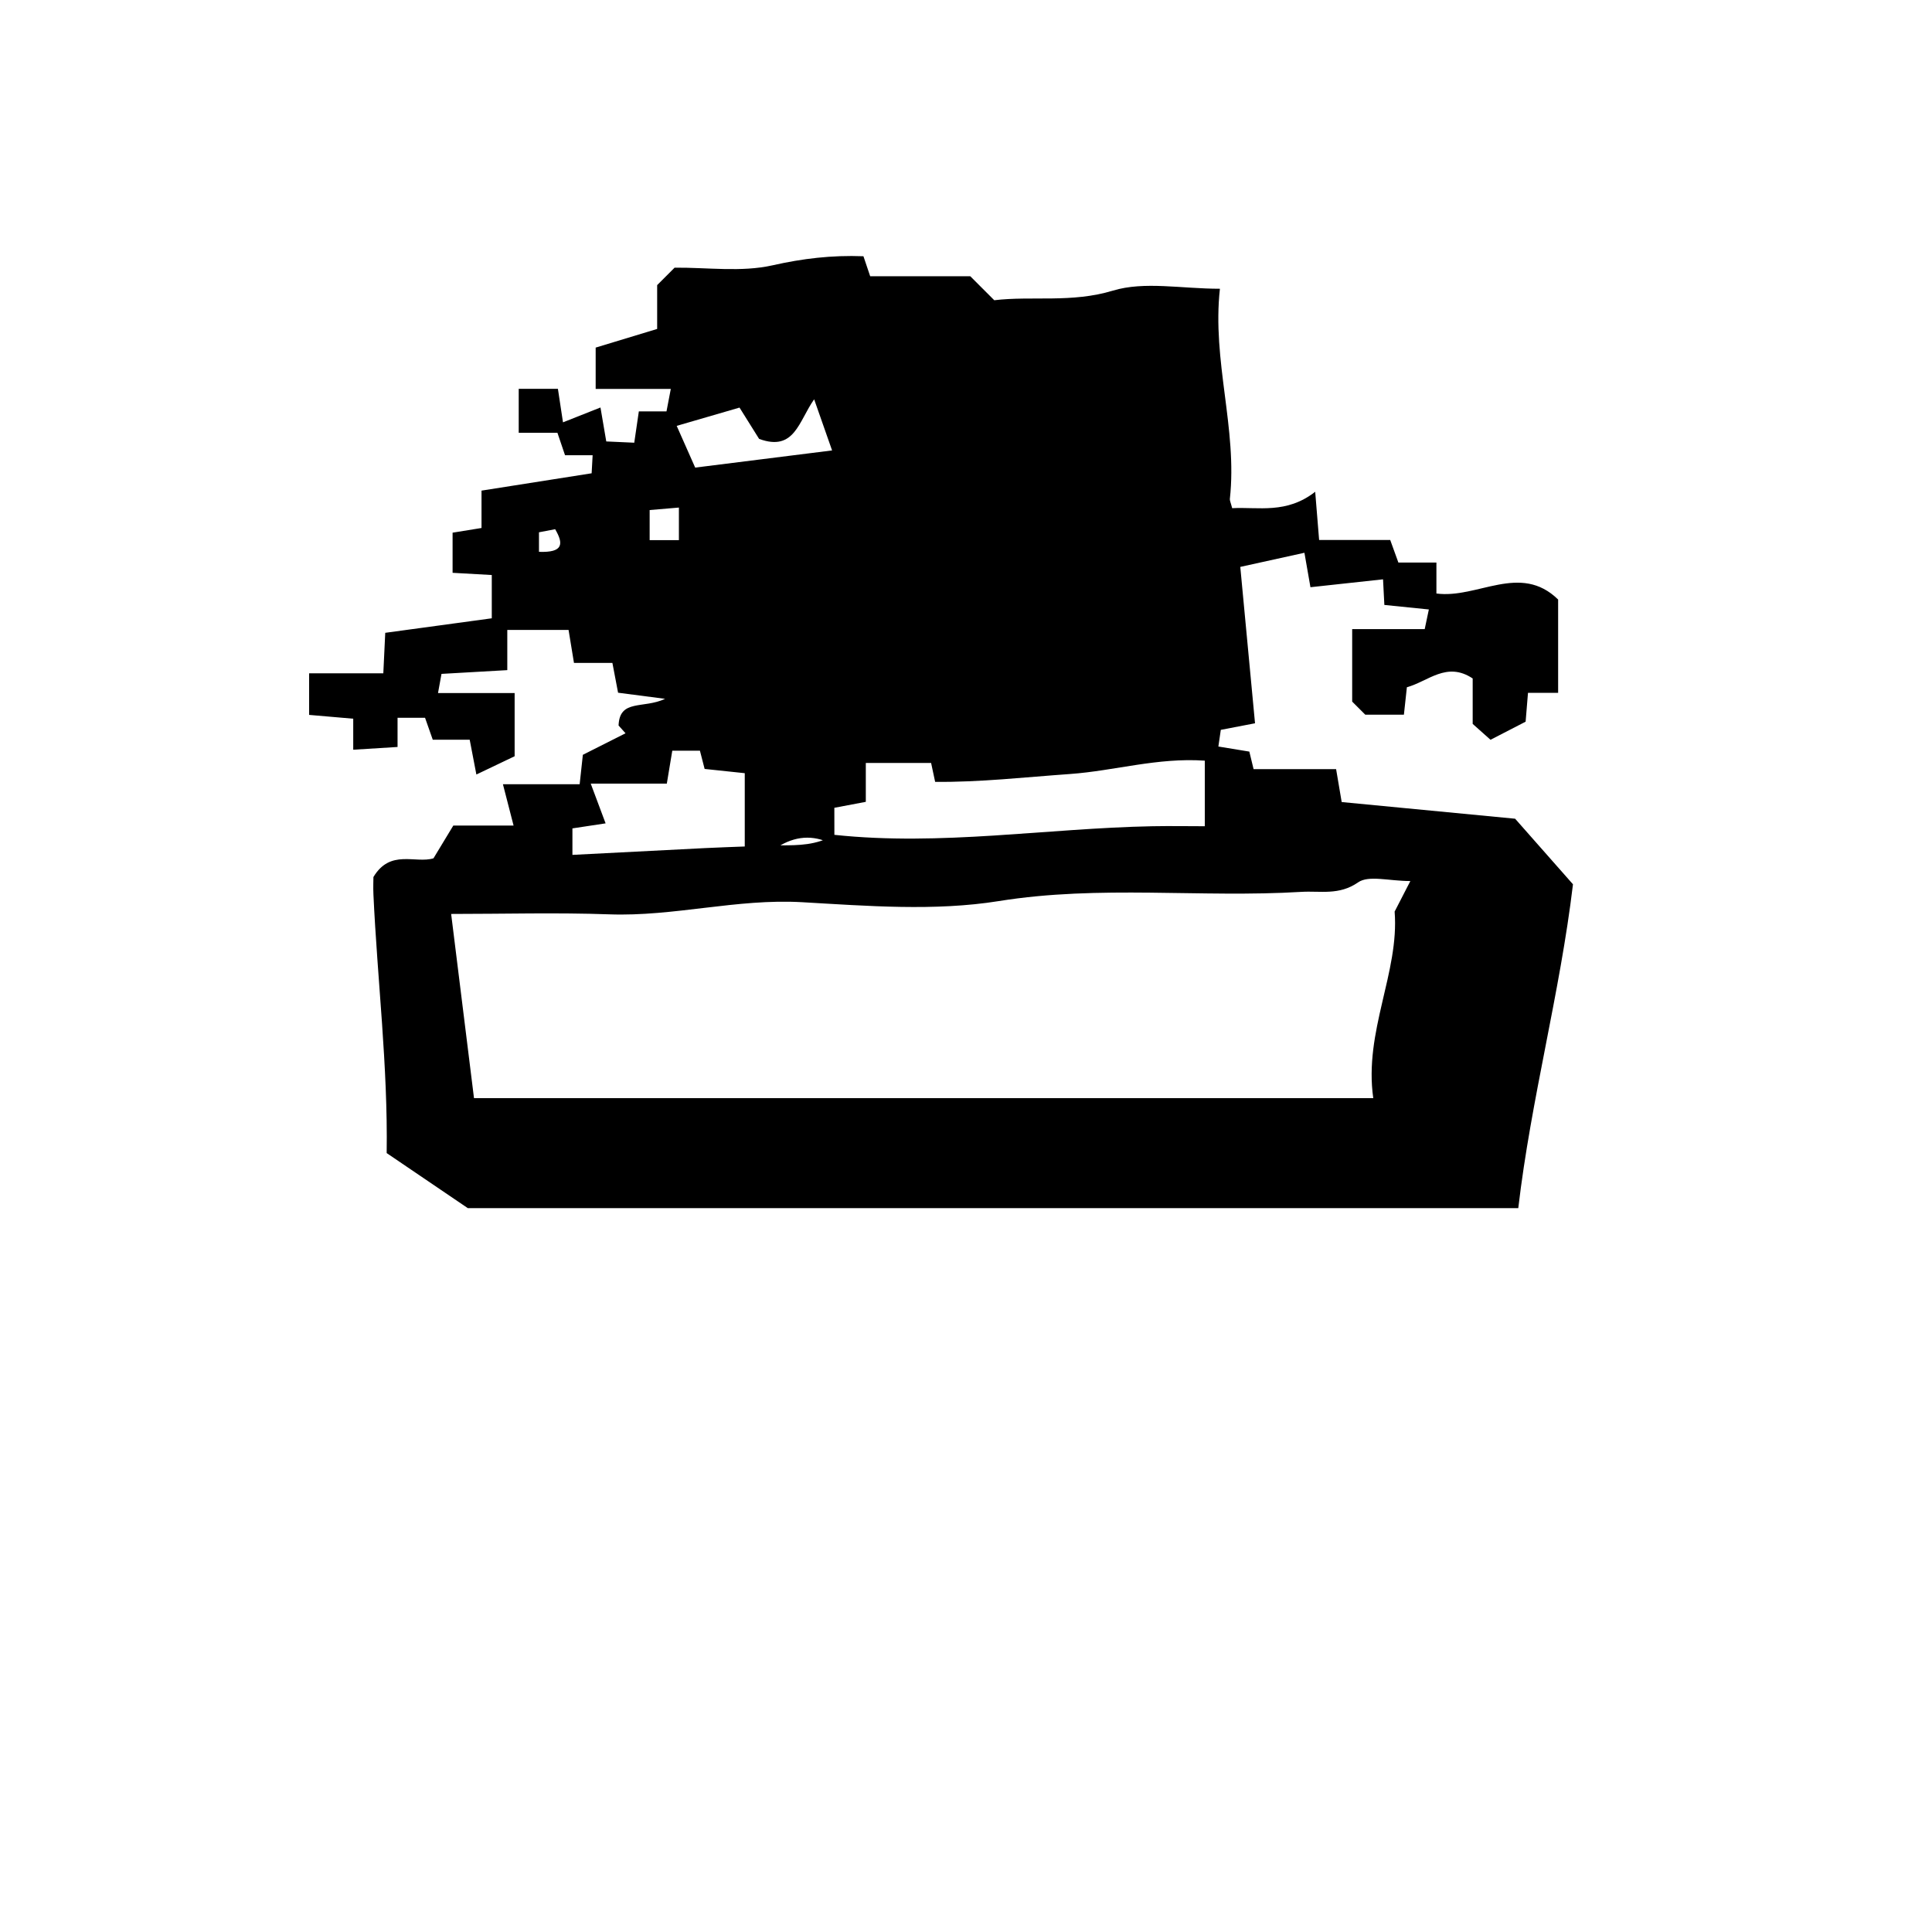 <?xml version="1.0" encoding="UTF-8"?>
<svg id="Layer_4" data-name="Layer 4" xmlns="http://www.w3.org/2000/svg" viewBox="0 0 350 350">
  <path d="M84.77,218.88c-4.92-3.34-9.87-6.69-14.72-9.99,.23-15.8-1.68-31.3-2.4-46.86-.06-1.27,0-2.54,0-3.15,3.06-5.11,7.6-2.39,10.88-3.39,1.23-2.03,2.35-3.89,3.59-5.93h10.92c-.66-2.54-1.23-4.77-1.93-7.49h13.9c.2-1.82,.36-3.34,.58-5.33,2.37-1.2,5.06-2.55,7.73-3.9-.42-.47-.84-.94-1.26-1.41,.18-4.84,4.48-2.98,8.43-4.83-3.61-.47-5.83-.76-8.52-1.11-.27-1.43-.62-3.24-1.03-5.4h-6.96c-.35-2.1-.64-3.93-.98-5.97h-11.1v7.28c-4.1,.23-7.88,.45-11.92,.68-.17,.93-.33,1.84-.63,3.47h13.88v11.45c-2.07,.99-4.28,2.04-6.93,3.31-.45-2.33-.79-4.14-1.21-6.3h-6.69c-.51-1.44-.91-2.59-1.4-3.98h-4.98v5.29c-2.78,.17-5.21,.32-8.03,.5v-5.62c-2.78-.24-5.26-.45-7.99-.69v-7.53h13.44c.14-2.91,.24-5.14,.35-7.34,6.37-.87,12.62-1.72,19.3-2.63v-7.84c-2.25-.13-4.48-.25-7.1-.4v-7.27c1.31-.21,3.1-.5,5.24-.85v-6.77c6.8-1.07,13.3-2.09,19.95-3.14,.06-1.1,.11-2,.18-3.27h-5c-.49-1.43-.87-2.58-1.38-4.07h-7.01v-7.96h7.1c.26,1.71,.53,3.53,.92,6.07,2.24-.89,4.14-1.64,6.79-2.69,.33,1.95,.63,3.69,1.05,6.15,1.25,.06,2.79,.13,5.07,.23,.26-1.75,.52-3.52,.83-5.67h5.01c.27-1.4,.48-2.52,.78-4.07h-13.61v-7.49c3.18-.97,6.95-2.11,11.14-3.38v-7.94c1.29-1.29,2.22-2.22,3.16-3.16,5.94-.05,12.1,.85,17.76-.43,5.42-1.22,10.68-1.86,16.45-1.64,.33,.98,.72,2.13,1.22,3.62h18.13c1.52,1.52,2.69,2.69,4.35,4.35,6.82-.82,14,.53,21.49-1.74,5.71-1.73,12.38-.34,19.39-.34-1.46,13.07,3.2,25.37,1.8,38.08-.03,.29,.14,.6,.42,1.67,4.79-.25,9.84,1.09,15.04-2.97,.28,3.45,.48,5.92,.71,8.73h12.88c.52,1.44,.94,2.59,1.48,4.09h6.89v5.61c7.45,.99,15.17-5.63,22.05,1.09v16.9h-5.46c-.15,1.83-.28,3.37-.43,5.23-1.92,.99-4.05,2.09-6.36,3.28-1.02-.91-1.97-1.76-3.23-2.88v-8.23c-4.71-3.14-8.06,.54-11.92,1.59-.17,1.53-.34,3.09-.54,4.97h-7l-2.37-2.37v-13.13h13.14c.25-1.19,.44-2.1,.75-3.56-2.67-.27-5.15-.52-8.06-.82-.08-1.6-.17-3.17-.24-4.64-4.22,.46-8.45,.92-13.15,1.43-.37-2.14-.69-3.94-1.09-6.24-3.49,.77-6.98,1.54-11.62,2.56,.85,8.99,1.74,18.49,2.67,28.33-2.32,.44-4.13,.79-6.2,1.19-.12,.82-.25,1.72-.44,3.02,1.96,.32,3.78,.62,5.61,.92,.24,.99,.46,1.89,.77,3.18h14.95c.36,2.1,.66,3.89,1.01,5.96,10.15,.98,20.36,1.96,31.42,3.02,3,3.4,6.61,7.49,10.48,11.88-2.37,19.84-7.6,38.91-9.91,58.67H84.77Zm66.4-67.64c19.29,2.06,38.4-1.19,57.62-1.56,3.23-.06,6.45,0,9.47,0v-11.88c-8.6-.59-16.41,1.85-24.43,2.42-8.24,.58-16.37,1.51-24.42,1.42-.35-1.66-.55-2.56-.73-3.42h-11.83v7.04c-2.15,.41-3.96,.75-5.7,1.08,0,2.03,0,3.68,.01,6.8-3.3-1.86-6.56-1.84-9.78,0,3.26,0,6.52,0,9.77-1.89Zm104.33,8.37c-3.9,0-7.54-1.1-9.47,.24-3.45,2.4-6.84,1.51-10.27,1.72-18.24,1.11-36.48-1.28-54.82,1.67-11.61,1.86-23.8,.88-35.67,.2-11.79-.67-23.2,2.63-34.92,2.2-9.49-.34-19.01-.07-28.62-.07,1.44,11.61,2.79,22.51,4.14,33.37H248.78c-1.73-12.07,4.74-22.78,3.87-33.8,.91-1.77,1.6-3.09,2.85-5.53Zm-148.48-17.64c1,2.68,1.79,4.79,2.69,7.19-2.5,.38-4.32,.66-6.01,.91v4.8c8.18-.42,16.11-.83,24.04-1.23,2.52-.13,5.04-.2,7.18-.29v-13.28c-2.79-.3-5.24-.56-7.27-.77-.42-1.63-.65-2.52-.85-3.3h-5.01c-.34,2.05-.64,3.87-.99,5.96h-13.77Zm26.95-68.13c-3.38,.98-6.9,2.01-11.38,3.31,1.13,2.56,2.18,4.94,3.35,7.56,8.92-1.12,17.05-2.14,24.8-3.11-.95-2.7-1.81-5.15-3.25-9.26-2.81,3.97-3.54,9.53-9.97,7.17-.75-1.19-2.04-3.26-3.55-5.67Zm-10.98,24.01v-5.9c-2.14,.18-3.91,.33-5.3,.45v5.45h5.3Zm-25.35,2.12c4.44,.17,4.47-1.47,2.93-4.1-1.03,.2-1.92,.37-2.93,.56v3.54Z"/>
</svg>